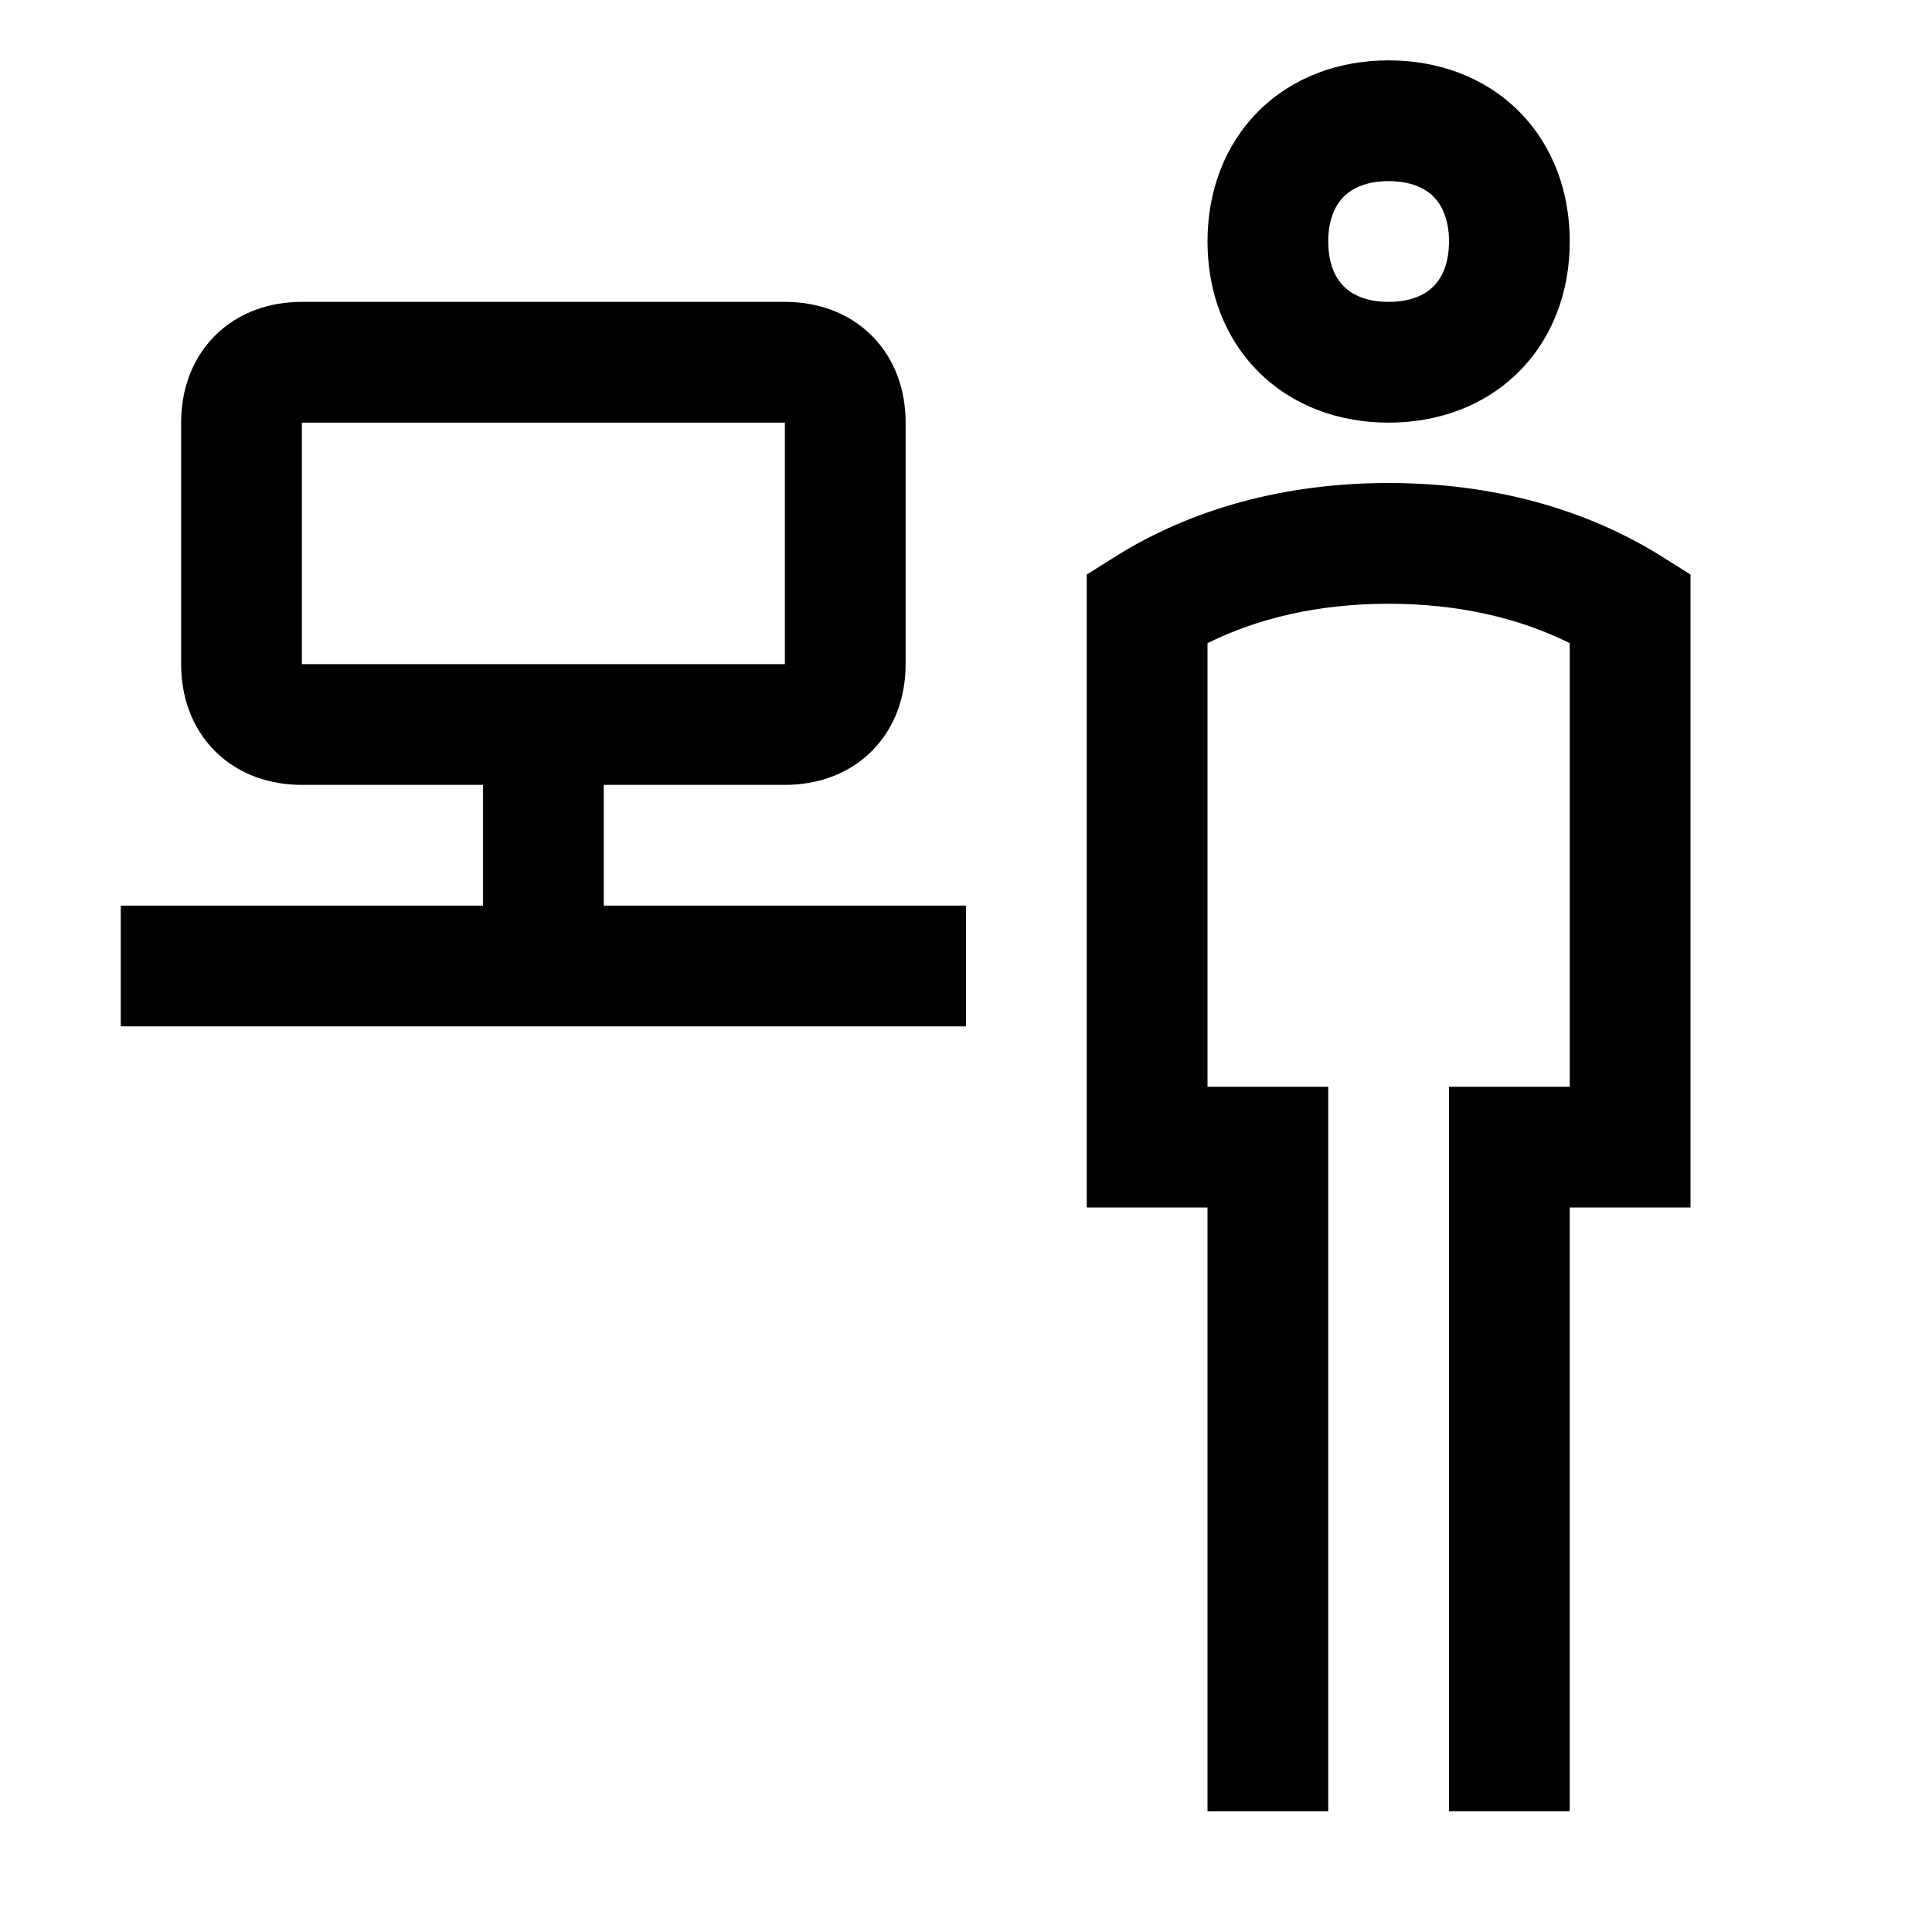 <svg width="48" height="48" viewBox="0 0 32 32" xmlns="http://www.w3.org/2000/svg"><path d="M20.843 1.843C21.406 1.28 22.173 1 23 1C23.827 1 24.594 1.28 25.157 1.843C25.72 2.406 26 3.173 26 4C26 4.827 25.72 5.594 25.157 6.157C24.594 6.72 23.827 7 23 7C22.173 7 21.406 6.72 20.843 6.157C20.28 5.594 20 4.827 20 4C20 3.173 20.28 2.406 20.843 1.843ZM22.257 3.257C22.12 3.394 22 3.627 22 4C22 4.373 22.12 4.606 22.257 4.743C22.394 4.88 22.627 5 23 5C23.373 5 23.606 4.88 23.743 4.743C23.88 4.606 24 4.373 24 4C24 3.627 23.88 3.394 23.743 3.257C23.606 3.12 23.373 3 23 3C22.627 3 22.394 3.12 22.257 3.257Z" fill="#000000" class="bmwfcol"/><path d="M20 10.653V18H22V30H20V20H18V9.516L18.468 9.222C19.743 8.421 21.289 8 23 8C24.711 8 26.257 8.421 27.532 9.222L28 9.516V20H26V30H24V18H26V10.653C25.164 10.237 24.157 10 23 10C21.843 10 20.836 10.237 20 10.653Z" fill="#000000" class="bmwfcol"/><path d="M2 17H16V15H10V13H13C13.516 13 14.041 12.838 14.44 12.44C14.838 12.041 15 11.516 15 11V7C15 6.484 14.838 5.959 14.44 5.56C14.041 5.162 13.516 5 13 5H5C4.484 5 3.959 5.162 3.56 5.56C3.162 5.959 3 6.484 3 7V11C3 11.516 3.162 12.041 3.56 12.44C3.959 12.838 4.484 13 5 13H8V15H2V17ZM13 7V11H5V7H13Z" fill="#000000" class="bmwfcol"/><title>ereception_rg_48</title></svg>